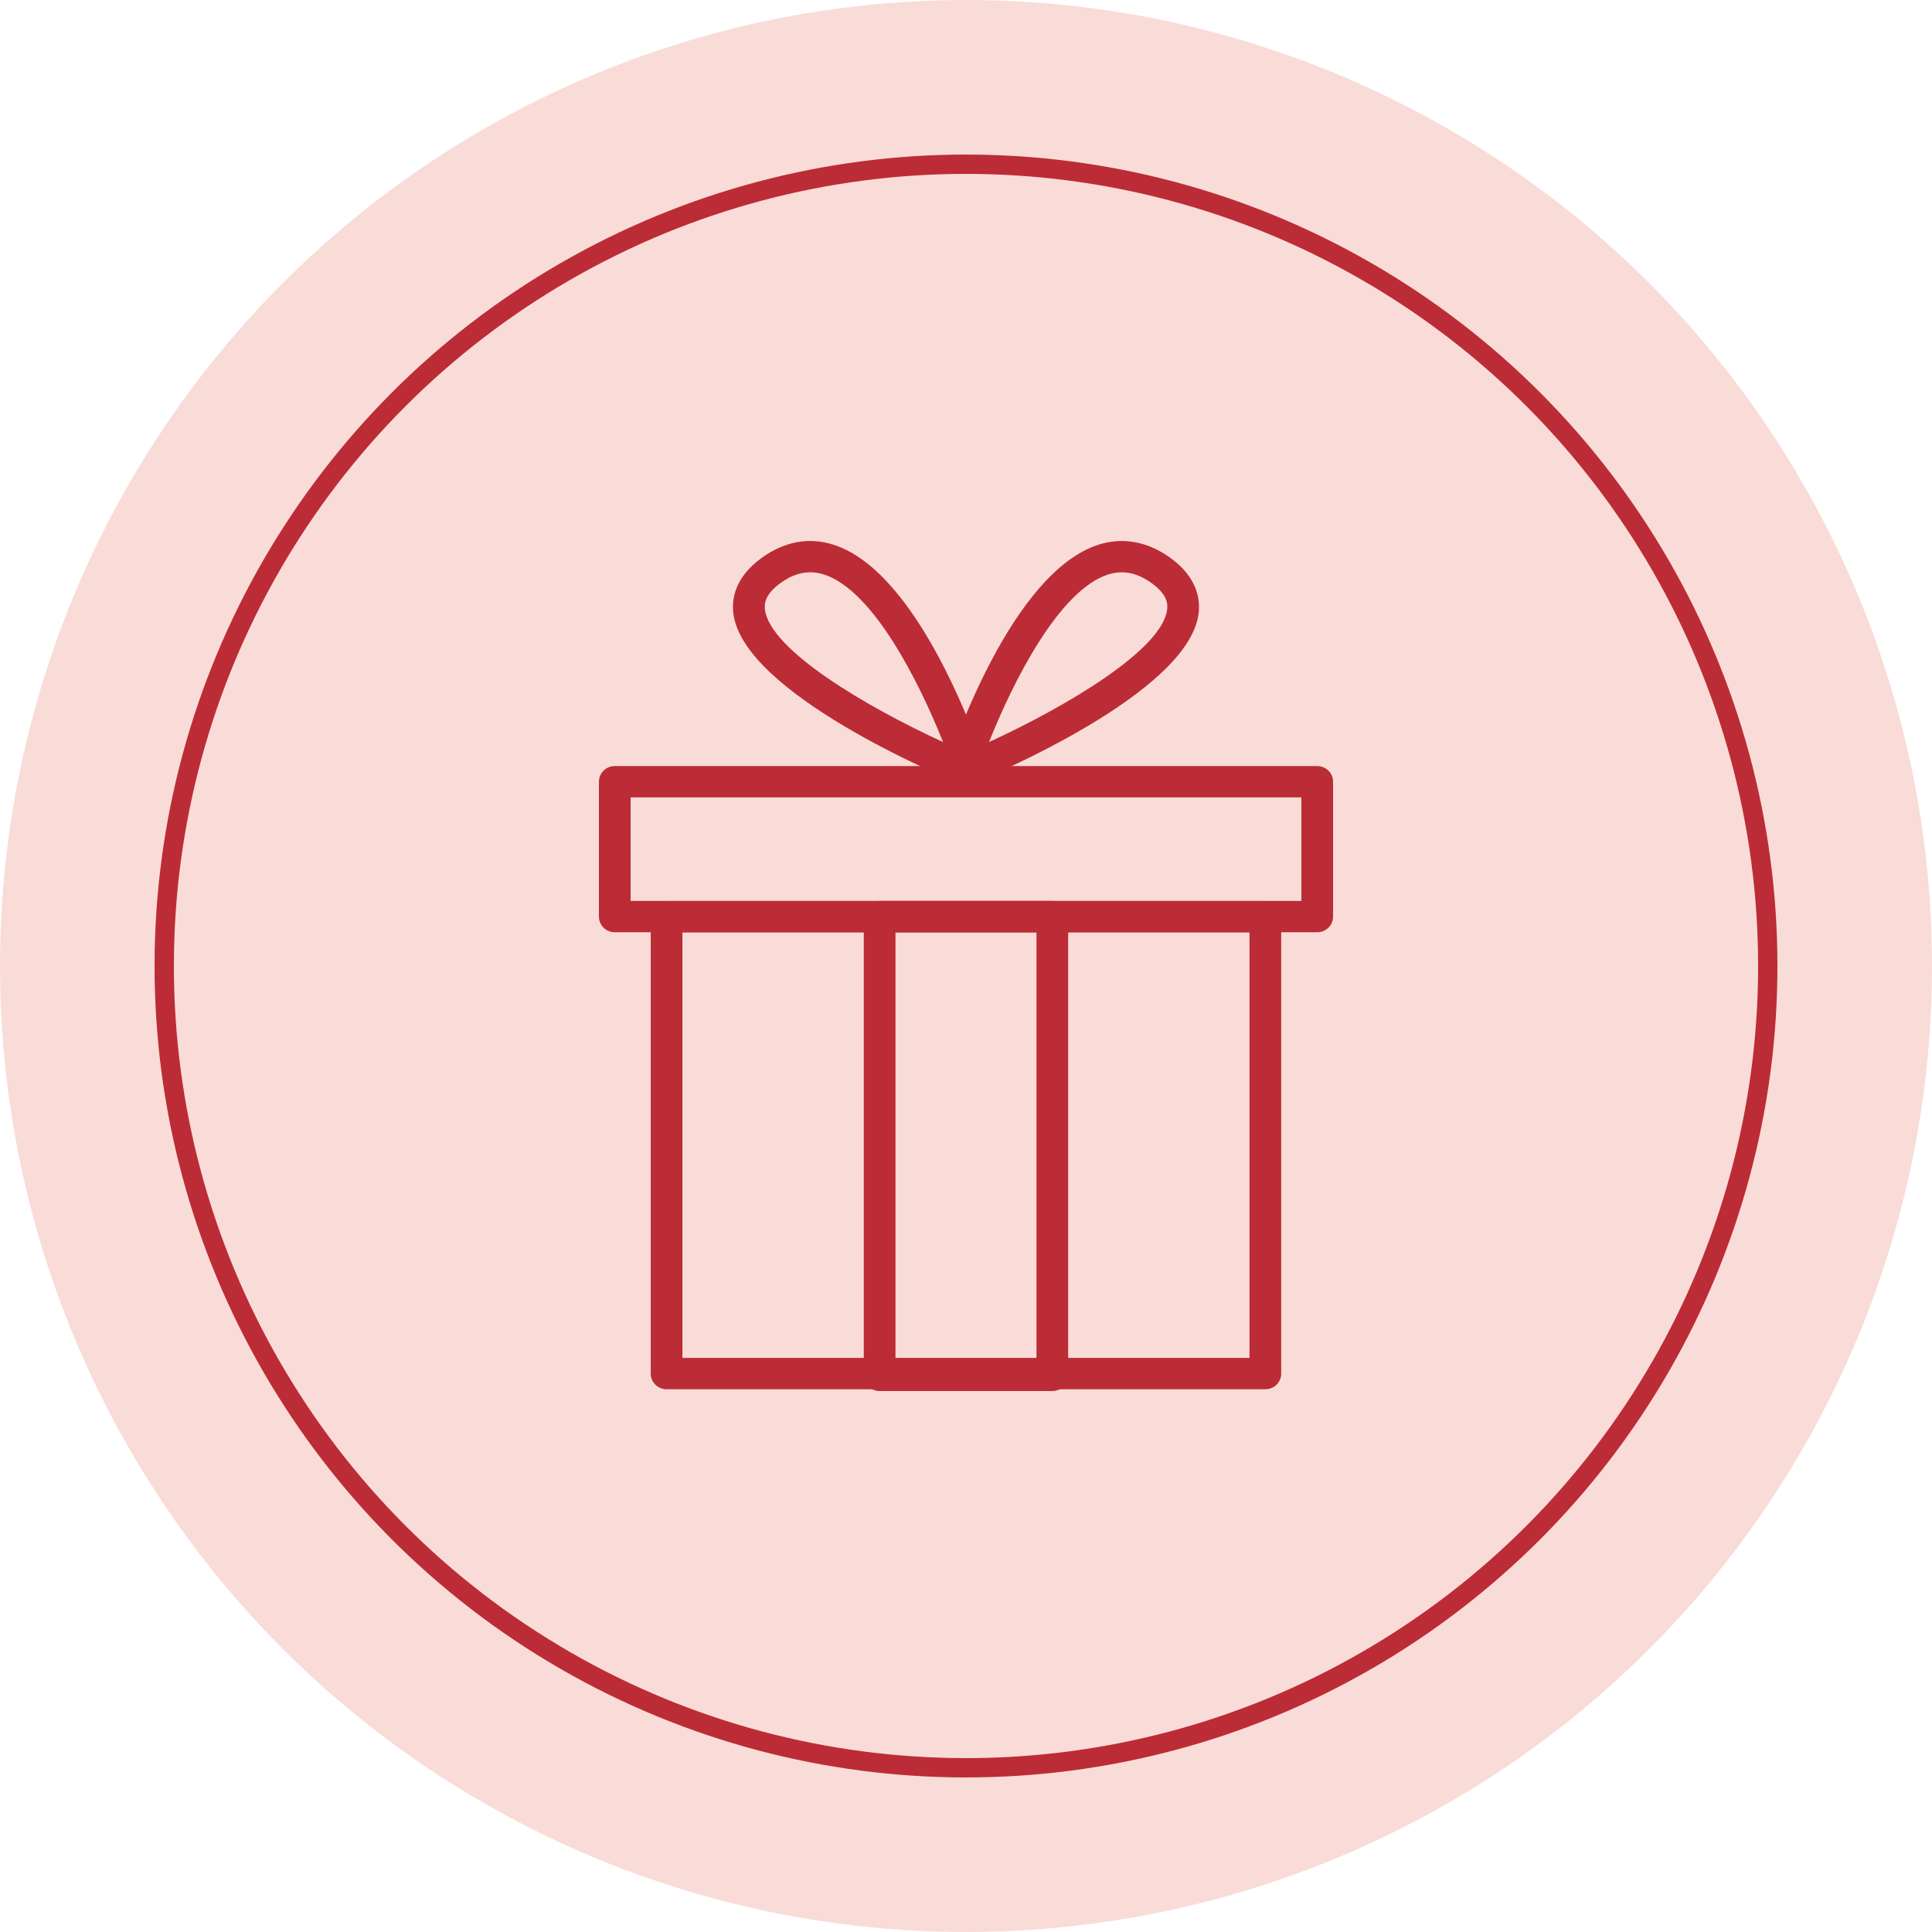 <svg width="100" height="100" viewBox="0 0 100 100" fill="none" xmlns="http://www.w3.org/2000/svg">
        <circle cx="50" cy="50" r="50" fill="#F9DCD7"/>
        <circle cx="50" cy="50" r="41.5" fill="#F9DCD7" stroke="#BC2C36"/>
        <g clip-path="url(#clip0_1934_5744)">
        <path d="M65.494 71.908H34.502C34.048 71.908 33.682 71.546 33.682 71.097V47.448C33.682 46.999 34.048 46.637 34.502 46.637H65.494C65.948 46.637 66.315 46.999 66.315 47.448V71.097C66.315 71.546 65.948 71.908 65.494 71.908ZM35.323 70.286H64.674V48.259H35.323V70.286Z" fill="#BC2C36"/>
        <path d="M68.179 48.254H31.821C31.366 48.254 31 47.891 31 47.443V40.462C31 40.014 31.366 39.651 31.821 39.651H68.179C68.633 39.651 69 40.014 69 40.462V47.443C69 47.891 68.633 48.254 68.179 48.254ZM32.641 46.632H67.359V41.273H32.641V46.632Z" fill="#BC2C36"/>
        <path d="M54.469 72H45.53C45.075 72 44.709 71.638 44.709 71.189V47.443C44.709 46.994 45.075 46.632 45.53 46.632H54.469C54.923 46.632 55.289 46.994 55.289 47.443V71.189C55.289 71.638 54.923 72 54.469 72ZM46.35 70.378H53.648V48.254H46.35V70.378Z" fill="#BC2C36"/>
        <path d="M49.769 40.727C49.567 40.727 49.365 40.652 49.211 40.511C48.976 40.295 48.889 39.965 48.987 39.668C49.321 38.646 52.385 29.627 56.854 28.195C58.118 27.789 59.404 28.027 60.58 28.876C61.953 29.871 62.133 30.99 62.04 31.747C61.537 35.878 51.252 40.187 50.081 40.663C49.983 40.706 49.873 40.722 49.769 40.722V40.727ZM58.063 29.622C57.828 29.622 57.593 29.66 57.357 29.736C54.808 30.552 52.428 35.304 51.192 38.408C55.169 36.581 60.153 33.639 60.41 31.552C60.448 31.239 60.41 30.763 59.611 30.184C59.092 29.811 58.583 29.622 58.069 29.622H58.063Z" fill="#BC2C36"/>
        <path d="M50.229 40.727C50.125 40.727 50.016 40.706 49.917 40.668C48.746 40.192 38.467 35.883 37.958 31.752C37.865 30.99 38.045 29.876 39.419 28.881C40.595 28.022 41.88 27.789 43.144 28.195C47.614 29.622 50.672 38.646 51.011 39.668C51.11 39.971 51.022 40.3 50.787 40.511C50.634 40.652 50.431 40.727 50.229 40.727ZM41.935 29.622C41.421 29.622 40.907 29.806 40.392 30.184C39.594 30.763 39.555 31.244 39.594 31.552C39.851 33.639 44.829 36.581 48.812 38.408C47.576 35.304 45.196 30.552 42.646 29.735C42.411 29.66 42.176 29.622 41.941 29.622H41.935Z" fill="#BC2C36"/>
        </g>
        <defs>
        <clipPath id="clip0_1934_5744">
        <rect width="38" height="44" fill="white" transform="translate(31 28)"/>
        </clipPath>
        </defs>
      </svg>